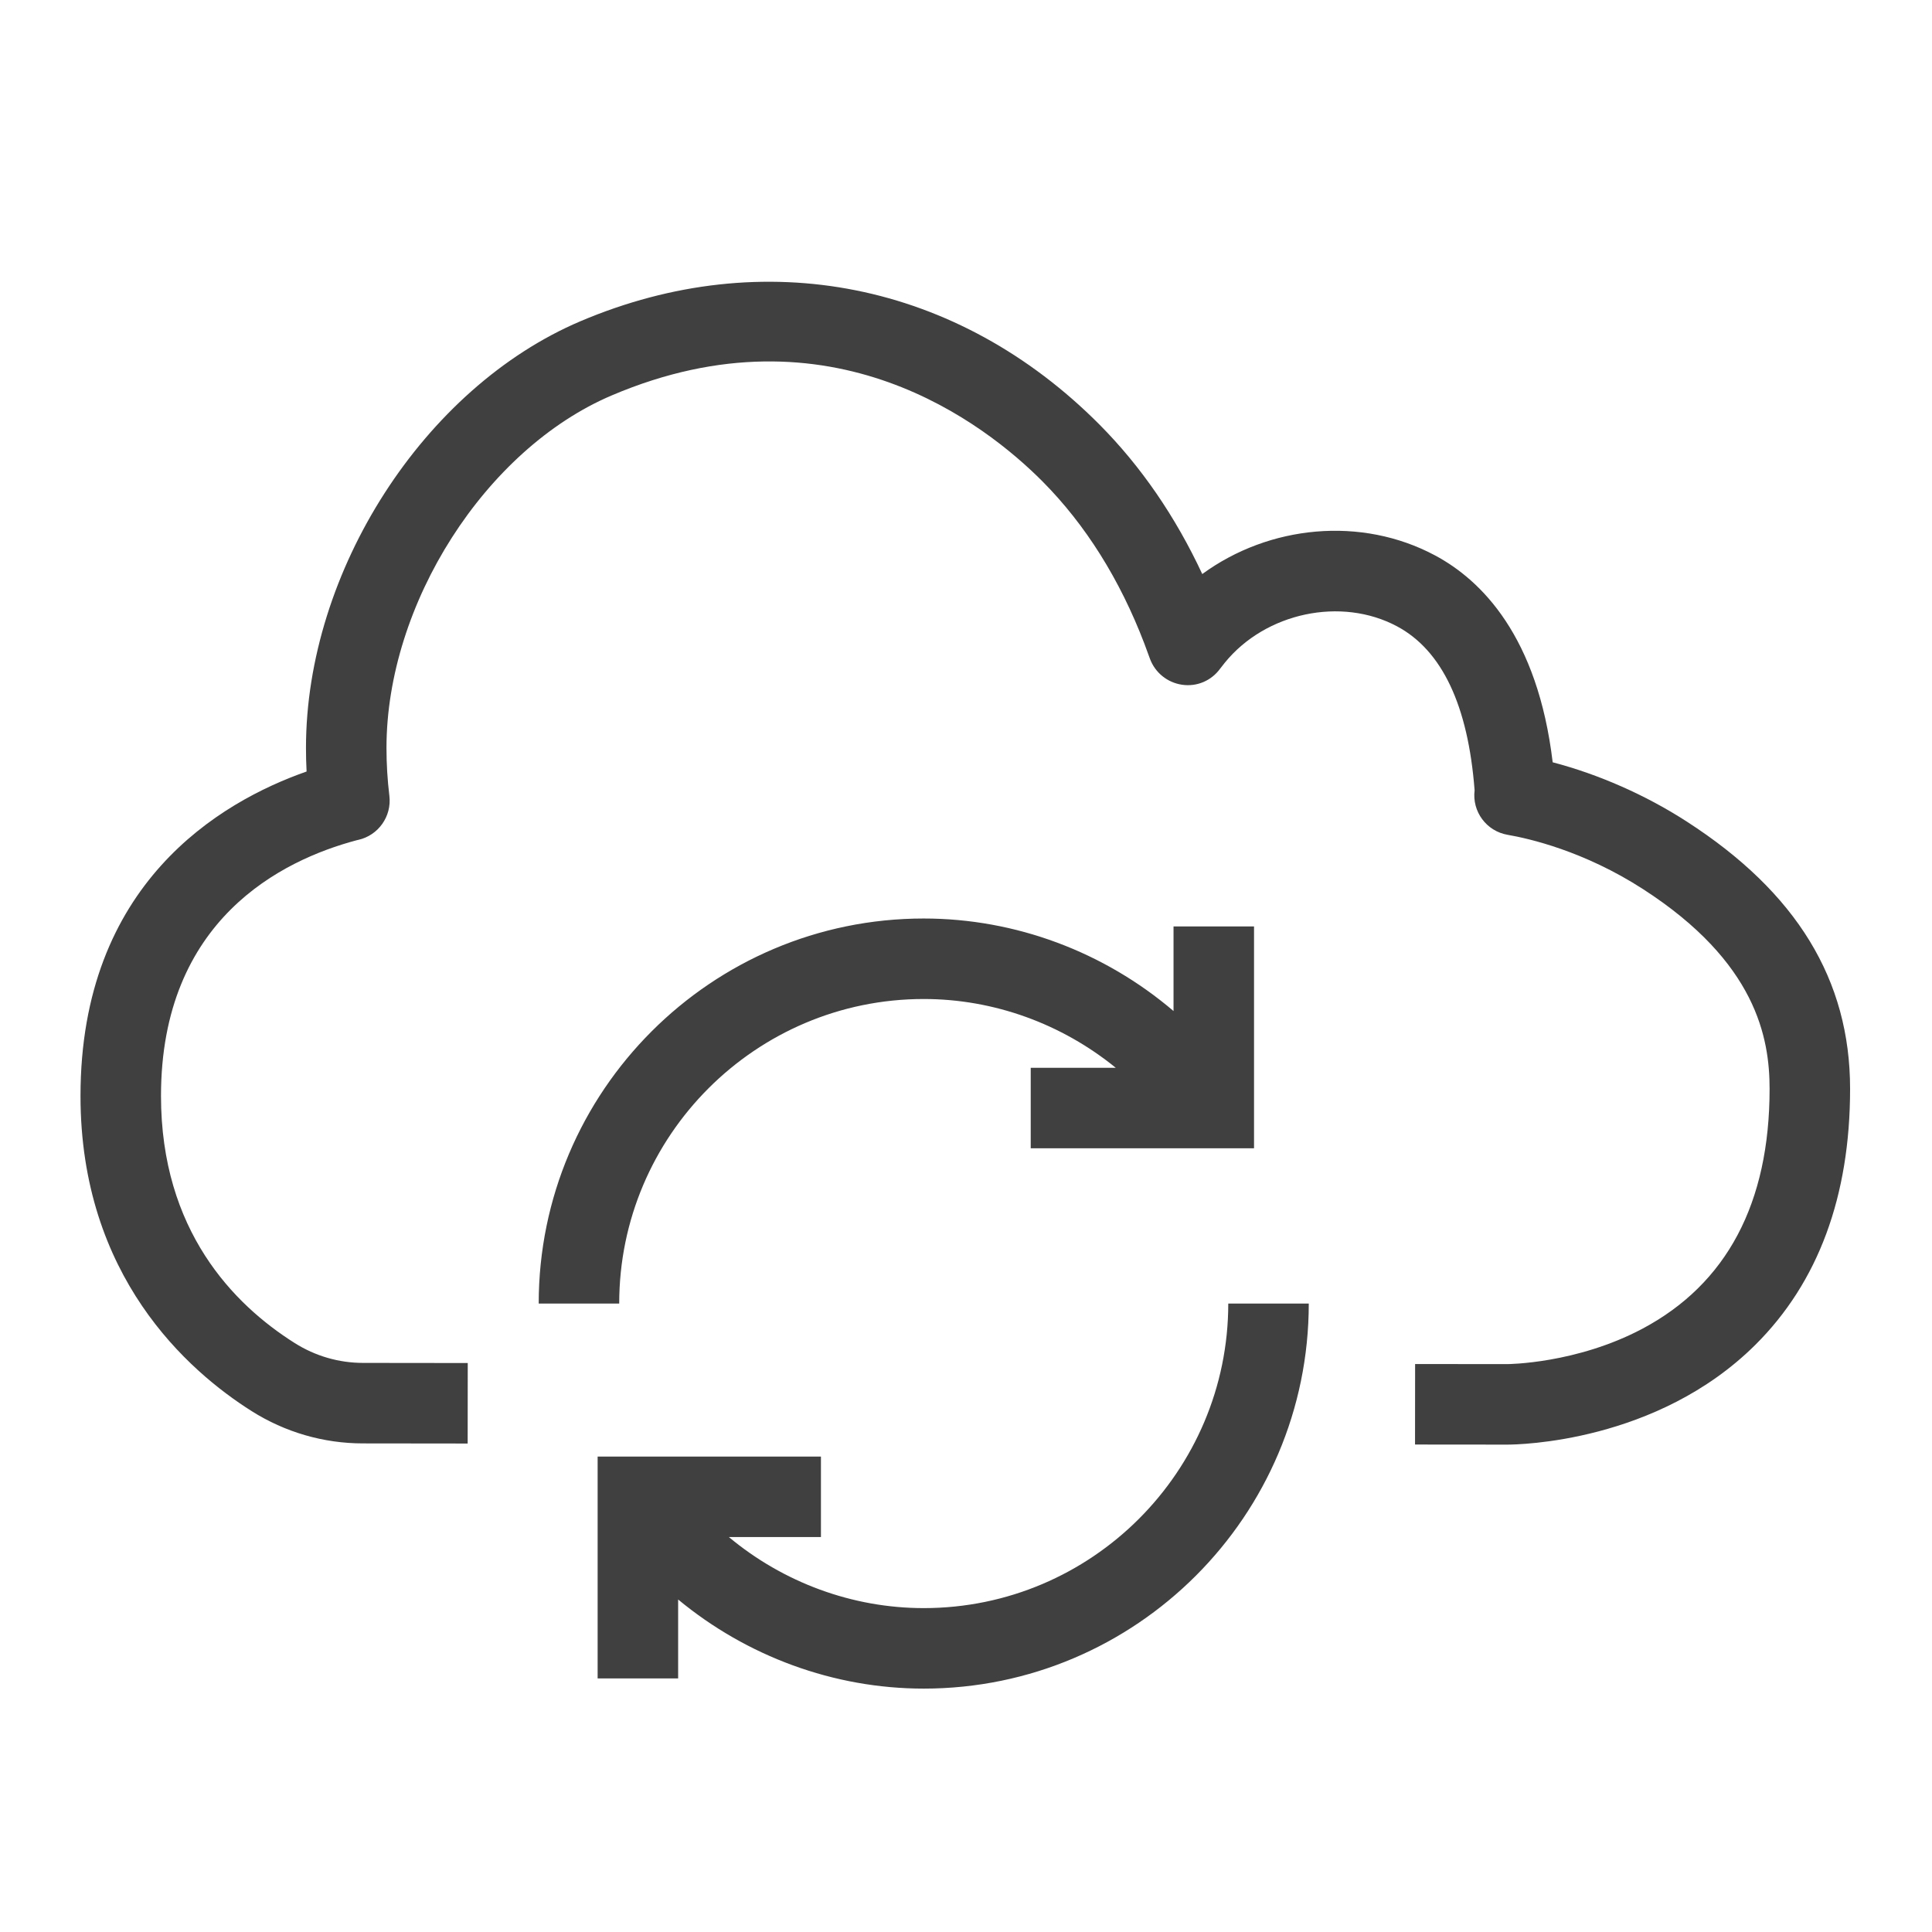 <?xml version="1.0" encoding="UTF-8"?>
<svg width="48px" height="48px" viewBox="0 0 48 48" version="1.1" xmlns="http://www.w3.org/2000/svg" xmlns:xlink="http://www.w3.org/1999/xlink">
    <title>Icon-Resource/IoT/Res_AWS-IoT_Over-Air-Update_48</title>
    <g id="Icon-Resource/IoT/Res_AWS-IoT_Over-Air-Update_48" stroke="none" stroke-width="1" fill="none" fill-rule="evenodd">
        <path d="M18.109,38.188 L20.396,38.188 L20.396,36.188 L14.848,36.188 L14.848,41.7 L16.848,41.7 L16.848,39.739 C18.555,41.151 20.711,41.953 22.95,41.953 C28.225,41.953 32.516,37.661 32.516,32.386 L30.516,32.386 C30.516,36.557 27.122,39.953 22.95,39.953 C21.173,39.953 19.461,39.315 18.109,38.188 Z M25.608,28.529 L31.156,28.529 L31.156,23.017 L29.156,23.017 L29.156,25.119 C27.434,23.651 25.235,22.82 22.95,22.82 C17.675,22.82 13.384,27.11 13.384,32.386 L15.384,32.386 C15.384,28.215 18.778,24.82 22.95,24.82 C24.698,24.82 26.38,25.438 27.721,26.529 L25.608,26.529 L25.608,28.529 Z M43.61,33.413 C41.164,35.842 37.719,35.891 37.445,35.891 L37.433,35.891 L35.156,35.889 L35.158,33.889 L37.441,33.891 C37.467,33.891 39.164,33.882 40.803,33.013 C42.9,31.899 43.965,29.895 43.965,27.052 C43.965,25.793 43.638,23.907 40.821,22.09 C39.354,21.142 37.98,20.831 37.458,20.741 C36.93,20.651 36.57,20.163 36.636,19.634 C36.475,17.53 35.828,16.16 34.711,15.562 C33.323,14.819 31.442,15.219 30.429,16.466 L30.313,16.614 C30.096,16.912 29.737,17.067 29.367,17.012 C29.004,16.959 28.697,16.712 28.57,16.366 L28.432,15.992 C27.823,14.398 26.971,13.039 25.903,11.963 C24.498,10.55 20.645,7.506 15.203,9.822 C12.062,11.155 9.602,15.004 9.602,18.581 C9.602,18.98 9.626,19.381 9.674,19.773 C9.735,20.282 9.4,20.756 8.899,20.867 C8.886,20.87 8.871,20.873 8.856,20.877 C7.009,21.369 4,22.846 4,27.229 C4,30.57 5.805,32.411 7.321,33.367 C7.831,33.69 8.419,33.861 9.02,33.861 L11.621,33.864 L11.619,35.864 L9.018,35.861 C8.038,35.861 7.082,35.583 6.253,35.059 C4.665,34.056 2,31.706 2,27.229 C2,21.959 5.462,19.924 7.617,19.168 C7.607,18.973 7.602,18.776 7.602,18.581 C7.602,14.19 10.534,9.633 14.421,7.981 C18.978,6.046 23.8,7.01 27.321,10.553 C28.348,11.588 29.203,12.832 29.87,14.262 C31.533,13.046 33.822,12.819 35.655,13.8 C36.804,14.415 38.202,15.805 38.576,18.939 C39.712,19.236 40.889,19.753 41.905,20.41 C44.637,22.171 45.965,24.345 45.965,27.052 C45.965,29.721 45.173,31.861 43.61,33.413 Z" id="Amazon-IOT-RESOURCES-Over-the-air-update_Resource-Icon_light-bg" fill="rgb(64,64,64)"></path>
    </g>
</svg>